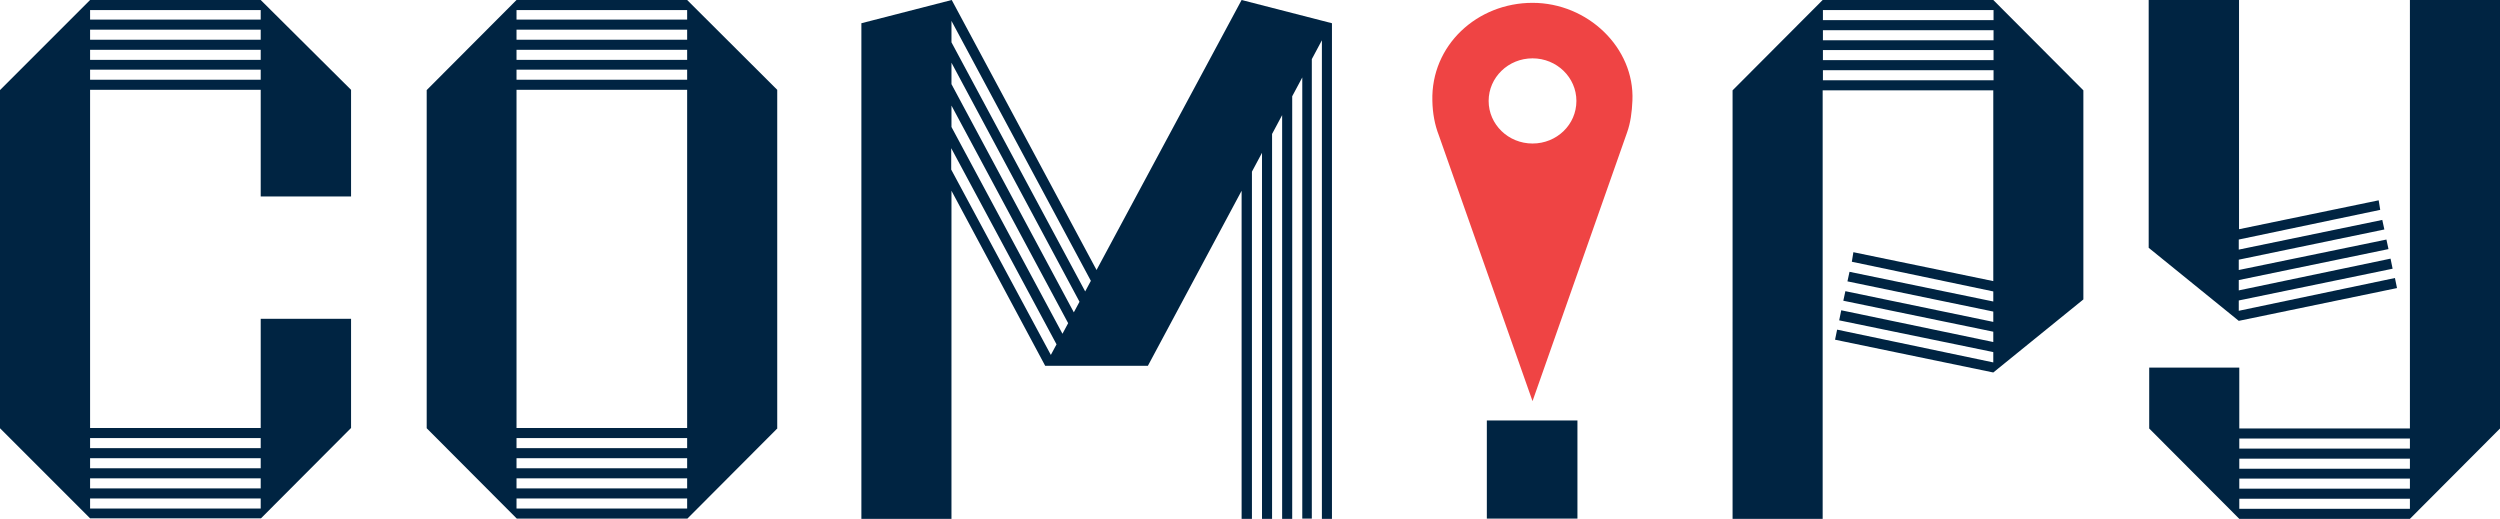 <?xml version="1.0" encoding="utf-8"?>
<!-- Generator: Adobe Illustrator 26.3.1, SVG Export Plug-In . SVG Version: 6.00 Build 0)  -->
<svg version="1.1" id="dark" xmlns="http://www.w3.org/2000/svg" xmlns:xlink="http://www.w3.org/1999/xlink" x="0px" y="0px"
	 viewBox="0 0 968.5 201" style="enable-background:new 0 0 968.5 201;" xml:space="preserve">
<style type="text/css">
	.st0{fill:#002442;}
	.st1{fill:#EF4444;}
</style>
<g id="compy">
	<path class="st0" d="M101,34.8H34.9v131H101v-42.3H136v42.3l-34.9,35H34.9L0,165.9v-131L34.9,0H101L136,34.8v41.3H101V34.8z
		 M34.9,3.9v3.7H101V3.9H34.9z M34.9,11.5v3.9H101v-3.9H34.9z M34.9,19.3v3.9H101v-3.9H34.9z M34.9,27v3.9H101V27H34.9z M34.9,169.7
		v3.9H101v-3.9H34.9z M34.9,177.5v3.9H101v-3.9H34.9z M34.9,185.3v3.9H101v-3.9H34.9z M34.9,193.1v3.9H101v-3.9H34.9z"/>
	<path class="st0" d="M301.2,165.9l-34.9,35h-66.1l-34.9-35v-131L200.1,0h66.1l34.9,34.8V165.9z M200.1,3.9v3.7h66.1V3.9H200.1z
		 M200.1,11.5v3.9h66.1v-3.9H200.1z M200.1,19.3v3.9h66.1v-3.9H200.1z M200.1,27v3.9h66.1V27H200.1z M200.1,34.8v131h66.1v-131
		H200.1z M200.1,169.7v3.9h66.1v-3.9H200.1z M200.1,177.5v3.9h66.1v-3.9H200.1z M200.1,185.3v3.9h66.1v-3.9H200.1z M200.1,193.1v3.9
		h66.1v-3.9H200.1z"/>
	<path class="st0" d="M333.7,9l35-9l56.1,104.6L481,0l35,9v192h-3.9V15.6l-3.9,7.3v178h-3.7V30l-3.9,7.3V201h-3.9V44.6l-3.9,7.3V201
		h-3.9V59.2l-3.9,7.3V201H481V73.9l-36.3,67.8h-39.8l-36.3-67.8V201h-34.9L333.7,9z M420.4,112.9l2.2-4.1l-54-100.7v8.3L420.4,112.9
		z M416,121l2.2-4.1l-49.6-92.6v8.3L416,121z M411.6,129.3l2.2-4.1l-45.2-84.3v8.3L411.6,129.3z M407.1,137.5l2.2-4.1l-40.8-76v8.3
		L407.1,137.5z"/>
	<path class="st0" d="M611.1,162.9v38H576v-38H611.1z"/>
	<path class="st0" d="M671.2,35l34.9-35h66.1l34.9,35v81l-34.9,28.3l-61.3-12.7l0.8-3.9l60.5,12.7v-4l-59.7-12.3l0.8-3.9l58.9,12.3
		v-4l-58.1-12l0.8-3.7l57.3,11.9v-4l-56.5-11.7l0.8-3.7l55.7,11.5v-3.9l-54.8-11.5l0.6-3.7l54.2,11.2V35h-66.1v166h-34.9V35z
		 M772.3,3.9h-66.1v3.9h66.1V3.9z M772.3,11.7h-66.1v3.9h66.1V11.7z M772.3,19.4h-66.1v3.9h66.1V19.4z M772.3,31.1v-3.9h-66.1v3.9
		H772.3z"/>
	<path class="st0" d="M968.5,166l-34.9,35h-66.1l-34.9-35v-23.6h34.9V166h66.1V0h34.9V166z M832.5,0h34.9v88.8l54.1-11.2l0.6,3.7
		l-54.8,11.5v3.9l55.6-11.5l0.8,3.7l-56.4,11.7v4l57.2-11.8l0.8,3.7l-58,12v4l58.8-12.3l0.8,3.9l-59.6,12.3v4l60.5-12.7l0.8,3.9
		l-61.3,12.7l-34.9-28.3V0z M933.6,169.9h-66.1v3.9h66.1V169.9z M933.6,177.7h-66.1v3.9h66.1V177.7z M933.6,185.4h-66.1v3.9h66.1
		V185.4z M933.6,193.2h-66.1v3.9h66.1V193.2z"/>
</g>
<path id="pin" class="st1" d="M593.7,1.1c-21.4,0-39.4,16.4-38.8,38c0.1,4.7,0.9,9.2,2.5,13.3l36.3,103l36.6-104h0
	c1.4-3.9,1.9-8,2.1-12.4C633.3,18.5,615.1,1.1,593.7,1.1z M593.7,55.6c-9.4,0-17-7.4-17-16.5c0-9.1,7.6-16.5,17-16.5
	c9.4,0,17,7.4,17,16.5C610.7,48.3,603.1,55.6,593.7,55.6z"/>
</svg>
